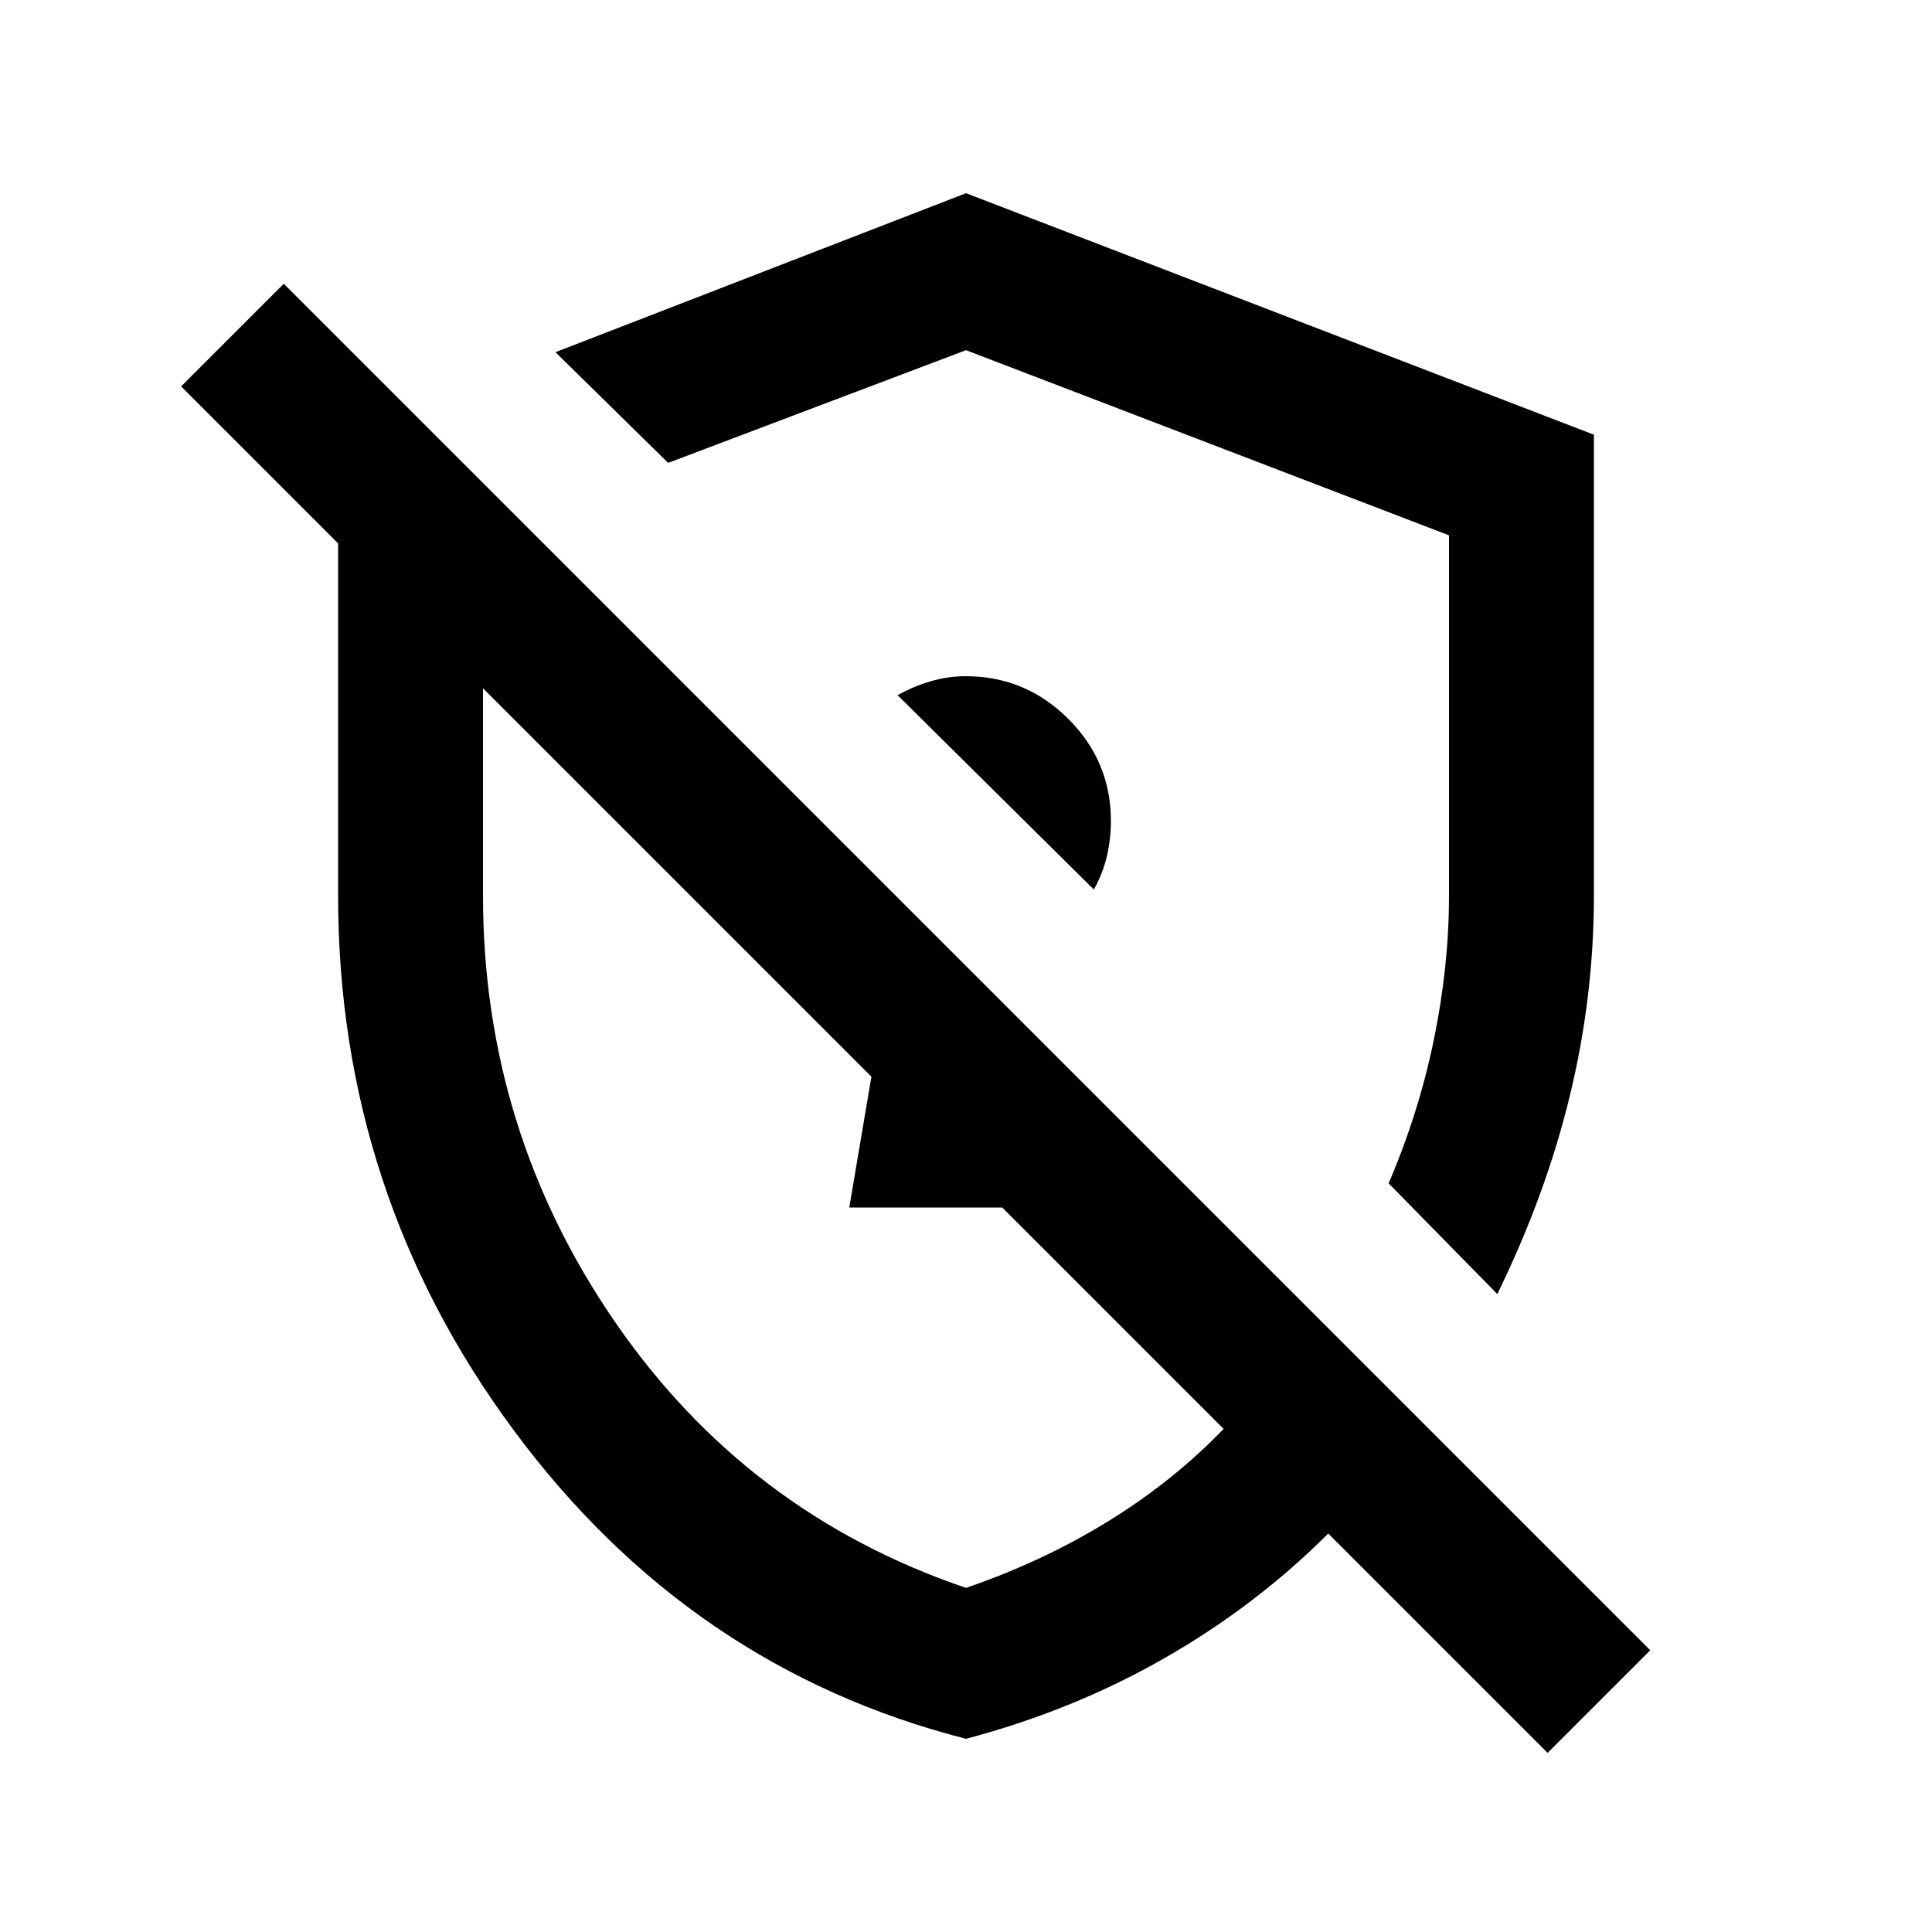 <svg xmlns="http://www.w3.org/2000/svg" height="20" viewBox="0 -960 960 960" width="20"><path d="M543.52-518q4.48-8 6.48-16.54t2-17.53q0-29.67-21.25-50.8Q509.5-624 479.95-624q-8.95 0-17.45 2.5t-16.5 6.93L543.52-518ZM744-317l-54-55q15-35 22.5-71.5T720-515v-179l-240-92-148 56-56-55 204-79 312 120v229q0 50.32-12 99.66Q768-366 744-317Zm25 228L660-198q-36 36-81.5 62T480-96q-137-35-224.5-153T168-515v-175l-78-78 51-51 679 679-51 51ZM433-425Zm49-154Zm-2 408q38-13 70.5-33t57.5-46L498-360h-76l11-65-193-193v103q0 116.45 65.5 211.72Q371-208 480-171Z"/></svg>